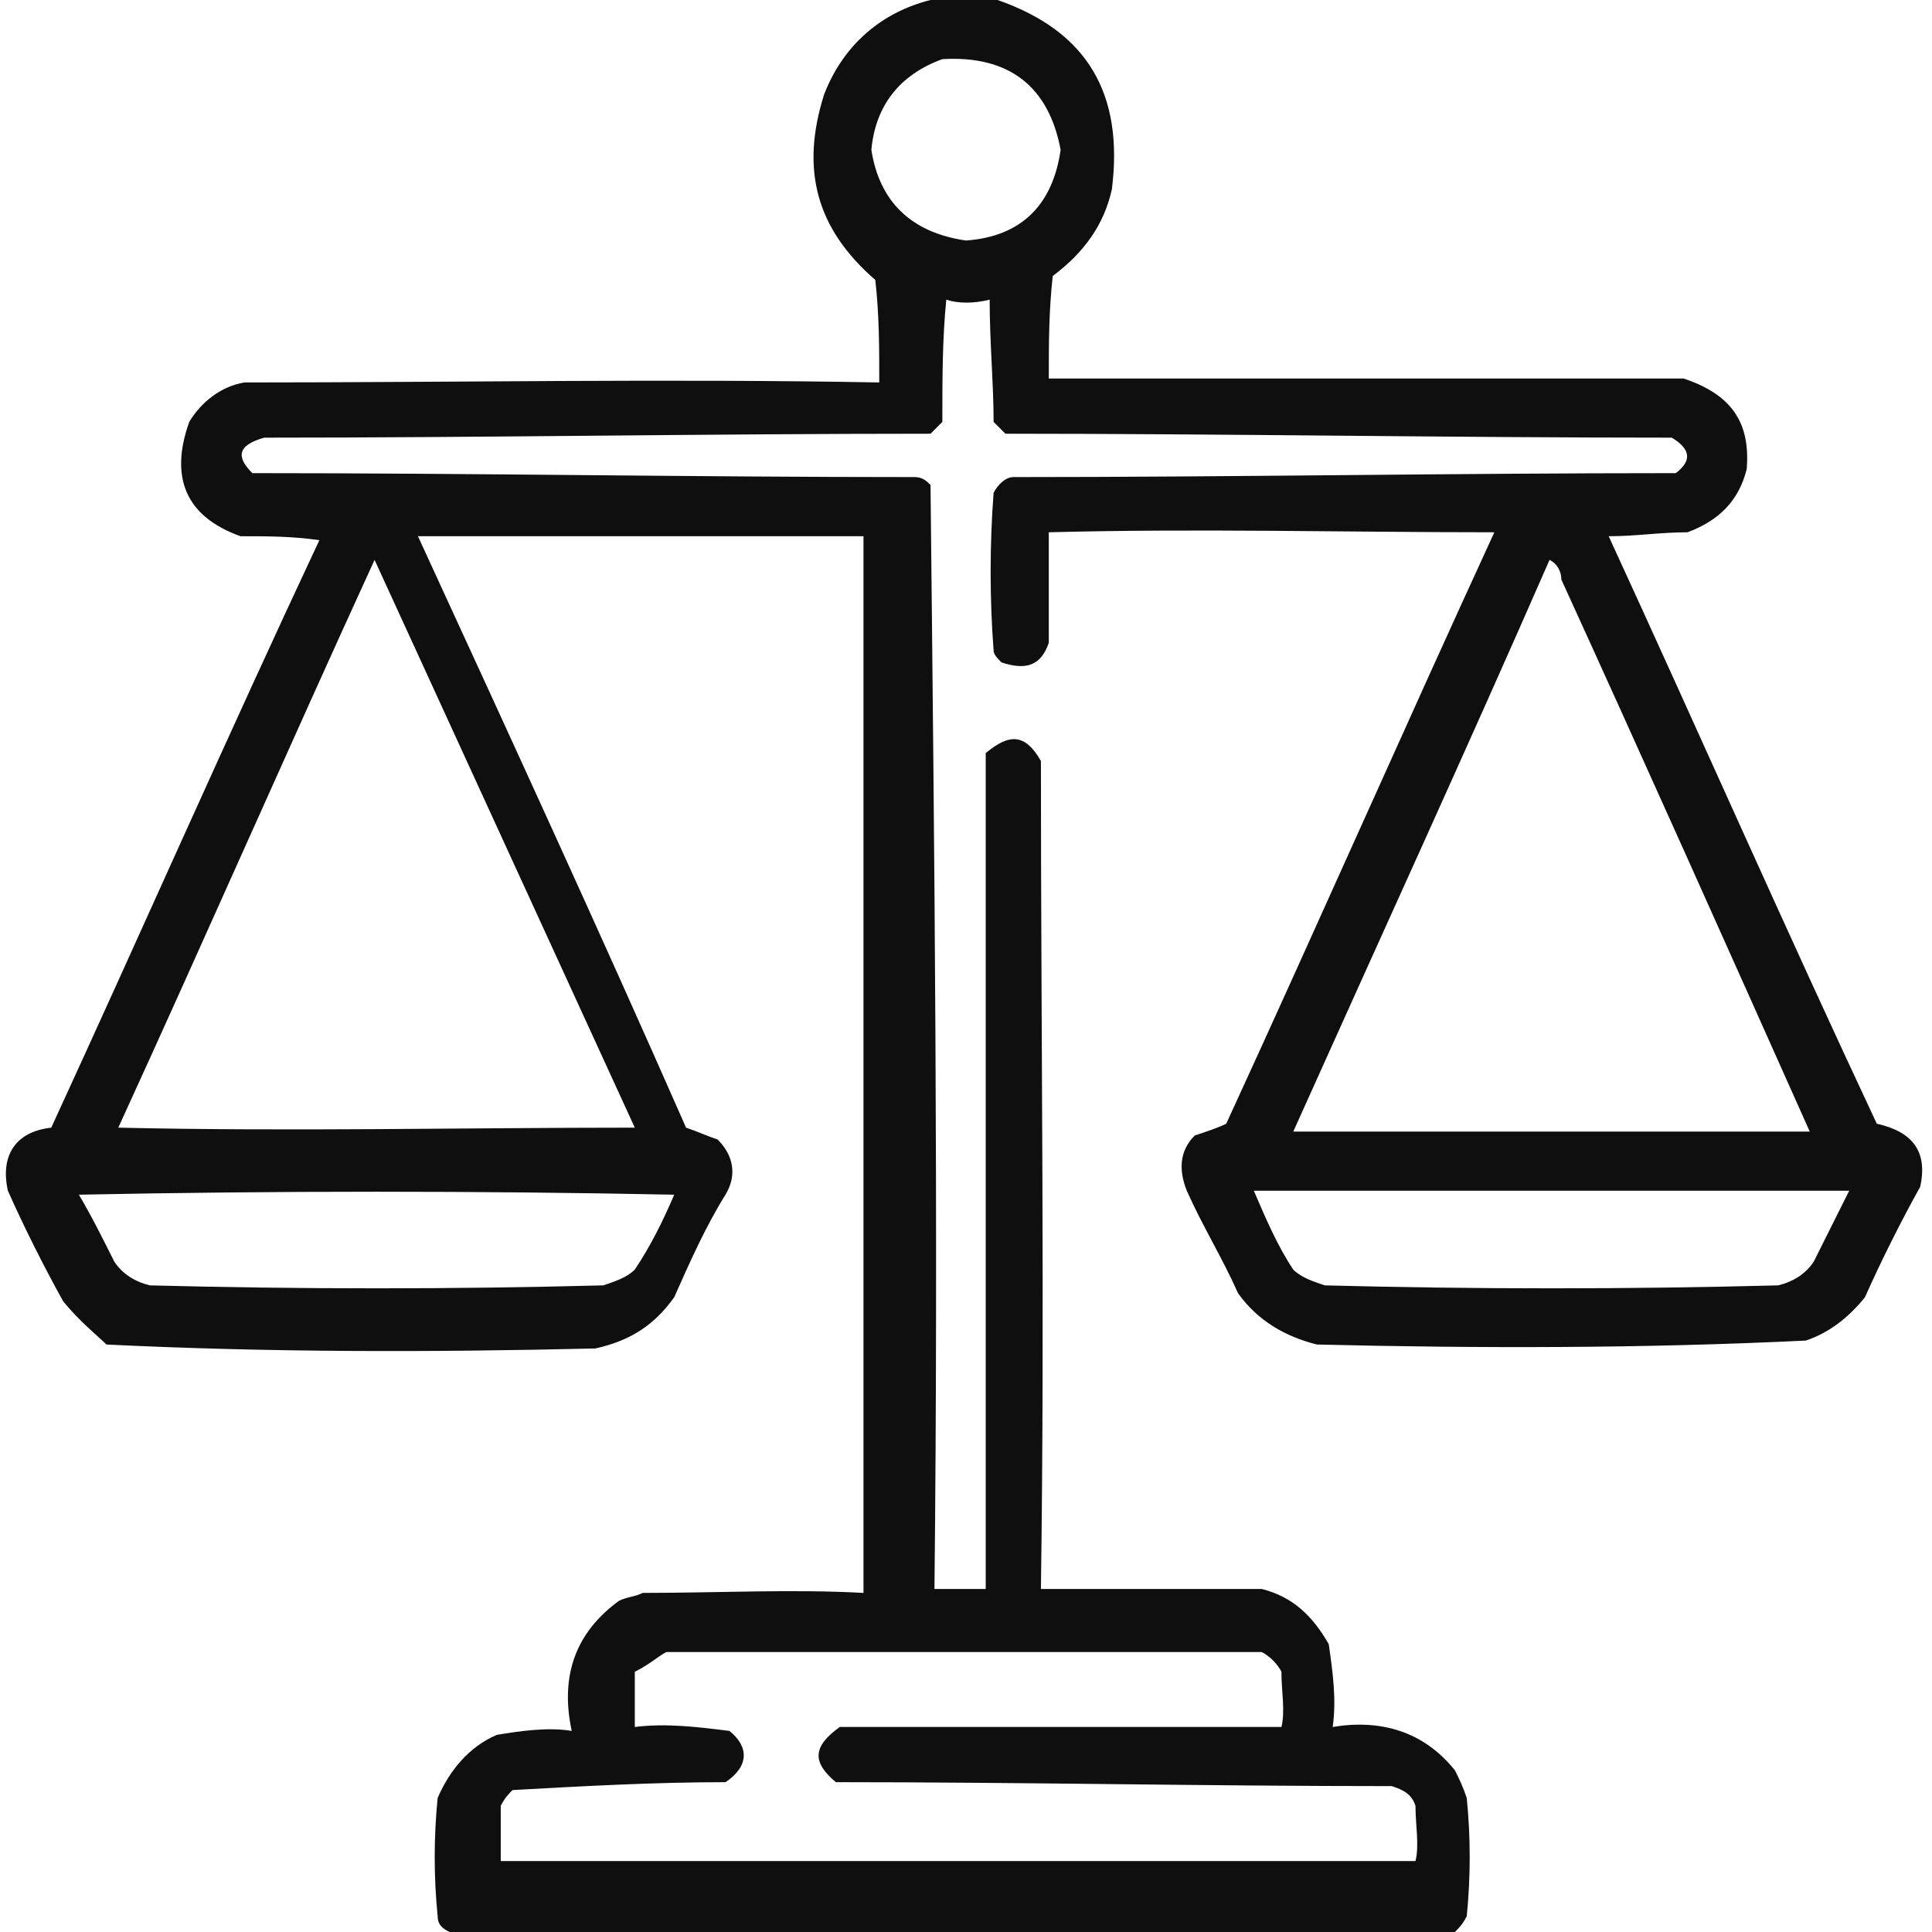 <?xml version="1.0" encoding="utf-8"?>
<!-- Generator: Adobe Illustrator 28.4.1, SVG Export Plug-In . SVG Version: 6.00 Build 0)  -->
<svg version="1.1" id="Слой_1" xmlns="http://www.w3.org/2000/svg" xmlns:xlink="http://www.w3.org/1999/xlink" x="0px" y="0px"
	 viewBox="0 0 49 49" enable-background="new 0 0 49 49" xml:space="preserve">
<g>
	<defs>
		<rect id="SVGID_1_" width="49" height="49"/>
	</defs>
	<clipPath id="SVGID_00000182508460633842720750000016103608217453038739_">
		<use xlink:href="#SVGID_1_"  overflow="visible"/>
	</clipPath>
	<g clip-path="url(#SVGID_00000182508460633842720750000016103608217453038739_)">
		<path opacity="0.938" fill-rule="evenodd" clip-rule="evenodd" enable-background="new    " d="M23.6,0c0.6,0,1.1,0,1.7,0
			c2.3,0.8,3.2,2.4,2.9,4.8c-0.2,0.9-0.7,1.6-1.5,2.2c-0.1,0.9-0.1,1.7-0.1,2.6c5.4,0,10.7,0,16.1,0c1.2,0.4,1.7,1.1,1.6,2.3
			c-0.2,0.8-0.7,1.3-1.5,1.6c-0.7,0-1.3,0.1-2,0.1c2.3,5,4.5,10,6.8,14.9c0.9,0.2,1.3,0.7,1.1,1.6c-0.5,0.9-1,1.9-1.4,2.8
			c-0.4,0.5-0.9,0.9-1.5,1.1c-4.1,0.2-8.3,0.2-12.4,0.1c-0.8-0.2-1.5-0.6-2-1.3c-0.4-0.9-0.9-1.7-1.3-2.6c-0.2-0.5-0.2-1,0.2-1.4
			c0.3-0.1,0.6-0.2,0.8-0.3c2.3-5,4.5-10,6.8-15c-3.8,0-7.5-0.1-11.3,0c0,0.9,0,1.9,0,2.8c-0.2,0.6-0.6,0.7-1.2,0.5
			c-0.1-0.1-0.2-0.2-0.2-0.3c-0.1-1.3-0.1-2.7,0-4c0.1-0.2,0.3-0.4,0.5-0.4c5.6,0,11.2-0.1,16.8-0.1c0.4-0.3,0.4-0.6-0.1-0.9
			c-5.6,0-11.3-0.1-16.9-0.1c-0.1-0.1-0.2-0.2-0.3-0.3c0-1-0.1-2-0.1-3.1c-0.4,0.1-0.8,0.1-1.1,0c-0.1,1-0.1,2-0.1,3.1
			c-0.1,0.1-0.2,0.2-0.3,0.3c-5.6,0-11.3,0.1-16.9,0.1C6,11.3,6,11.6,6.4,12c5.6,0,11.2,0.1,16.8,0.1c0.2,0,0.3,0.1,0.4,0.2
			c0.1,9.3,0.2,18.7,0.1,28c0.4,0,0.9,0,1.3,0c0-7.1,0-14.1,0-21.2c0.6-0.5,1-0.5,1.4,0.2c0,7,0.1,14,0,21c1.9,0,3.8,0,5.6,0
			c0.8,0.2,1.3,0.7,1.7,1.4c0.1,0.7,0.2,1.4,0.1,2.1c1.2-0.2,2.3,0.1,3.1,1.1c0.1,0.2,0.2,0.4,0.3,0.7c0.1,1,0.1,2,0,3
			c-0.1,0.2-0.2,0.3-0.3,0.4c-8.5,0-17,0-25.5,0c-0.2-0.1-0.3-0.2-0.3-0.4c-0.1-1-0.1-2,0-3c0.3-0.7,0.8-1.3,1.5-1.6
			c0.6-0.1,1.3-0.2,1.9-0.1c-0.3-1.4,0.1-2.5,1.2-3.3c0.2-0.1,0.4-0.1,0.6-0.2c1.9,0,3.8-0.1,5.6,0c0-8.9,0-17.9,0-26.8
			c-3.8,0-7.5,0-11.3,0c2.3,5,4.6,10,6.8,15c0.3,0.1,0.5,0.2,0.8,0.3c0.4,0.4,0.5,0.9,0.2,1.4c-0.5,0.8-0.9,1.7-1.3,2.6
			c-0.5,0.7-1.1,1.1-2,1.3c-4.2,0.1-8.3,0.1-12.4-0.1C2.5,33.9,2,33.5,1.6,33c-0.5-0.9-1-1.9-1.4-2.8c-0.2-0.9,0.2-1.5,1.1-1.6
			c2.3-5,4.5-10,6.8-14.9c-0.7-0.1-1.3-0.1-2-0.1c-1.4-0.5-1.8-1.5-1.3-2.9c0.3-0.5,0.8-0.9,1.4-1c5.4,0,10.7-0.1,16.1,0
			c0-0.9,0-1.7-0.1-2.6c-1.5-1.3-1.9-2.8-1.3-4.7C21.4,1.1,22.4,0.3,23.6,0z M23.9,1.5c1.7-0.1,2.7,0.7,3,2.3
			c-0.2,1.4-1,2.2-2.4,2.3c-1.4-0.2-2.2-1-2.4-2.3C22.2,2.7,22.8,1.9,23.9,1.5z M9.5,14.2c2.2,4.8,4.4,9.6,6.6,14.4
			c-4.4,0-8.7,0.1-13.1,0C5.2,23.8,7.3,19,9.5,14.2z M39.3,14.2c0.2,0.1,0.3,0.3,0.3,0.5c2.1,4.6,4.2,9.3,6.3,14
			c-4.4,0-8.7,0-13.1,0C35,23.8,37.2,19,39.3,14.2z M2,30.3c5-0.1,10.1-0.1,15.1,0c-0.3,0.7-0.6,1.3-1,1.9c-0.2,0.2-0.5,0.3-0.8,0.4
			c-3.8,0.1-7.7,0.1-11.5,0c-0.4-0.1-0.7-0.3-0.9-0.6C2.6,31.4,2.3,30.8,2,30.3z M31.8,30.2c5,0,10.1,0,15.1,0
			c-0.3,0.6-0.6,1.2-0.9,1.8c-0.2,0.3-0.5,0.5-0.9,0.6c-3.8,0.1-7.7,0.1-11.5,0c-0.3-0.1-0.6-0.2-0.8-0.4
			C32.4,31.6,32.1,30.9,31.8,30.2z M16.9,41.9c5,0,10.1,0,15.1,0c0.2,0.1,0.4,0.3,0.5,0.5c0,0.5,0.1,1,0,1.4c-3.7,0-7.5,0-11.2,0
			c-0.7,0.5-0.7,0.9-0.1,1.4c4.7,0,9.4,0.1,14.1,0.1c0.3,0.1,0.5,0.2,0.6,0.5c0,0.5,0.1,1,0,1.4c-7.7,0-15.4,0-23.2,0
			c0-0.5,0-1,0-1.4c0.1-0.2,0.2-0.3,0.3-0.4c1.8-0.1,3.6-0.2,5.4-0.2c0.6-0.4,0.6-0.9,0.1-1.3c-0.8-0.1-1.6-0.2-2.4-0.1
			c0-0.5,0-1,0-1.4C16.5,42.2,16.7,42,16.9,41.9z"/>
	</g>
</g>
</svg>
